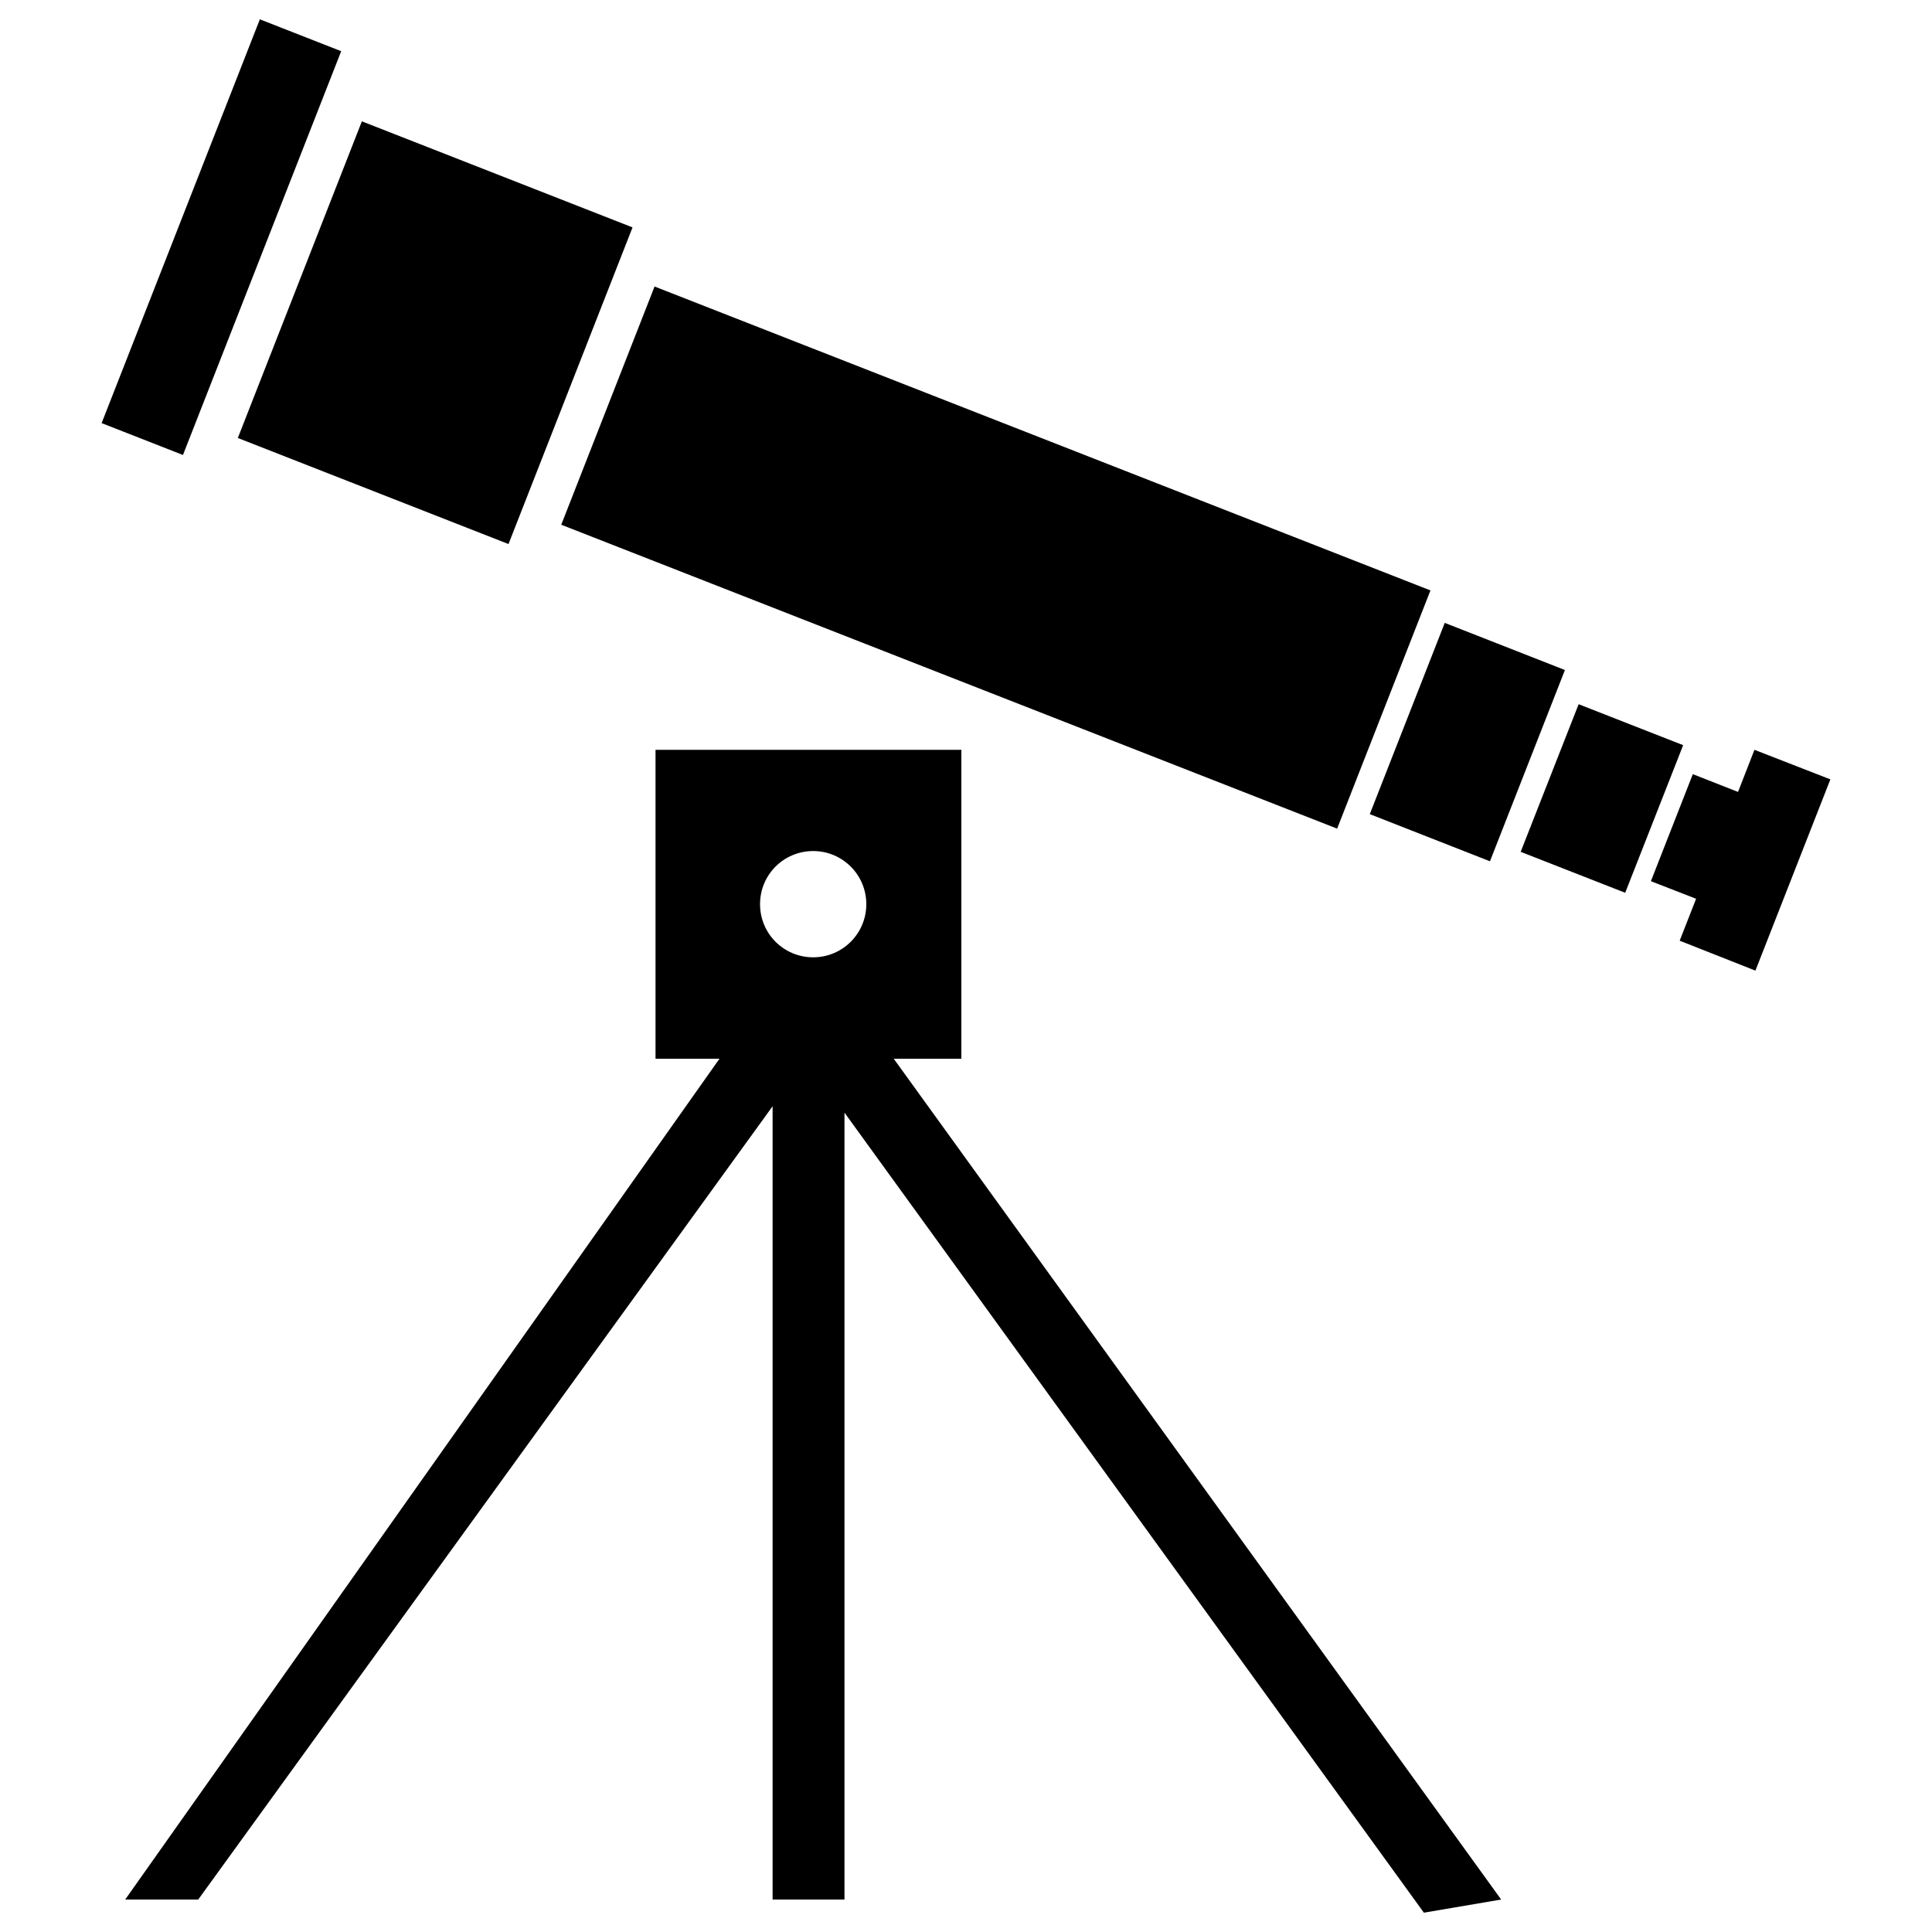 <?xml version="1.0" encoding="utf-8"?>
<!-- Svg Vector Icons : http://www.onlinewebfonts.com/icon -->
<!DOCTYPE svg PUBLIC "-//W3C//DTD SVG 1.1//EN" "http://www.w3.org/Graphics/SVG/1.1/DTD/svg11.dtd">
<svg version="1.1" xmlns="http://www.w3.org/2000/svg" xmlns:xlink="http://www.w3.org/1999/xlink" x="0px" y="0px" viewBox="0 0 1000 1000" enable-background="new 0 0 1000 1000" xml:space="preserve">
<g><g><path d="M123.1,226.7l64.2-163.9l140.1,54.9l-64.2,163.9L123.1,226.7z M692.1,428.9l48.3-123.3L338.8,148.3l-48.3,123.3L692.1,428.9z M771.2,445.8l38.8-99l-62.2-24.4l-38.8,99L771.2,445.8z M817.1,364.5l-30,76.4l54.1,21.2l30-76.4L817.1,364.5z M908.1,388.1l-8.5,21.8l-23.4-9.2l-21.7,55.4l23.4,9.1l-8.5,21.7l39.2,15.5l38.8-99L908.1,388.1z M176.6,26.5L134.5,10L52.6,219l42.1,16.5L176.6,26.5z M462.6,548L777,983.2l-40,6.8L437.1,575.9v407.3h-37.2V572.6L102.6,983.2H64.8L372.4,548h-33.1V388.1h158.3V548H462.6z M448.4,468c0-15.2-12.3-27.5-27.5-27.5c-15.2,0-27.5,12.2-27.5,27.5c0,15.3,12.3,27.5,27.5,27.5C436.1,495.5,448.4,483.2,448.4,468z"/></g><g></g><g></g><g></g><g></g><g></g><g></g><g></g><g></g><g></g><g></g><g></g><g></g><g></g><g></g><g></g></g>
</svg>